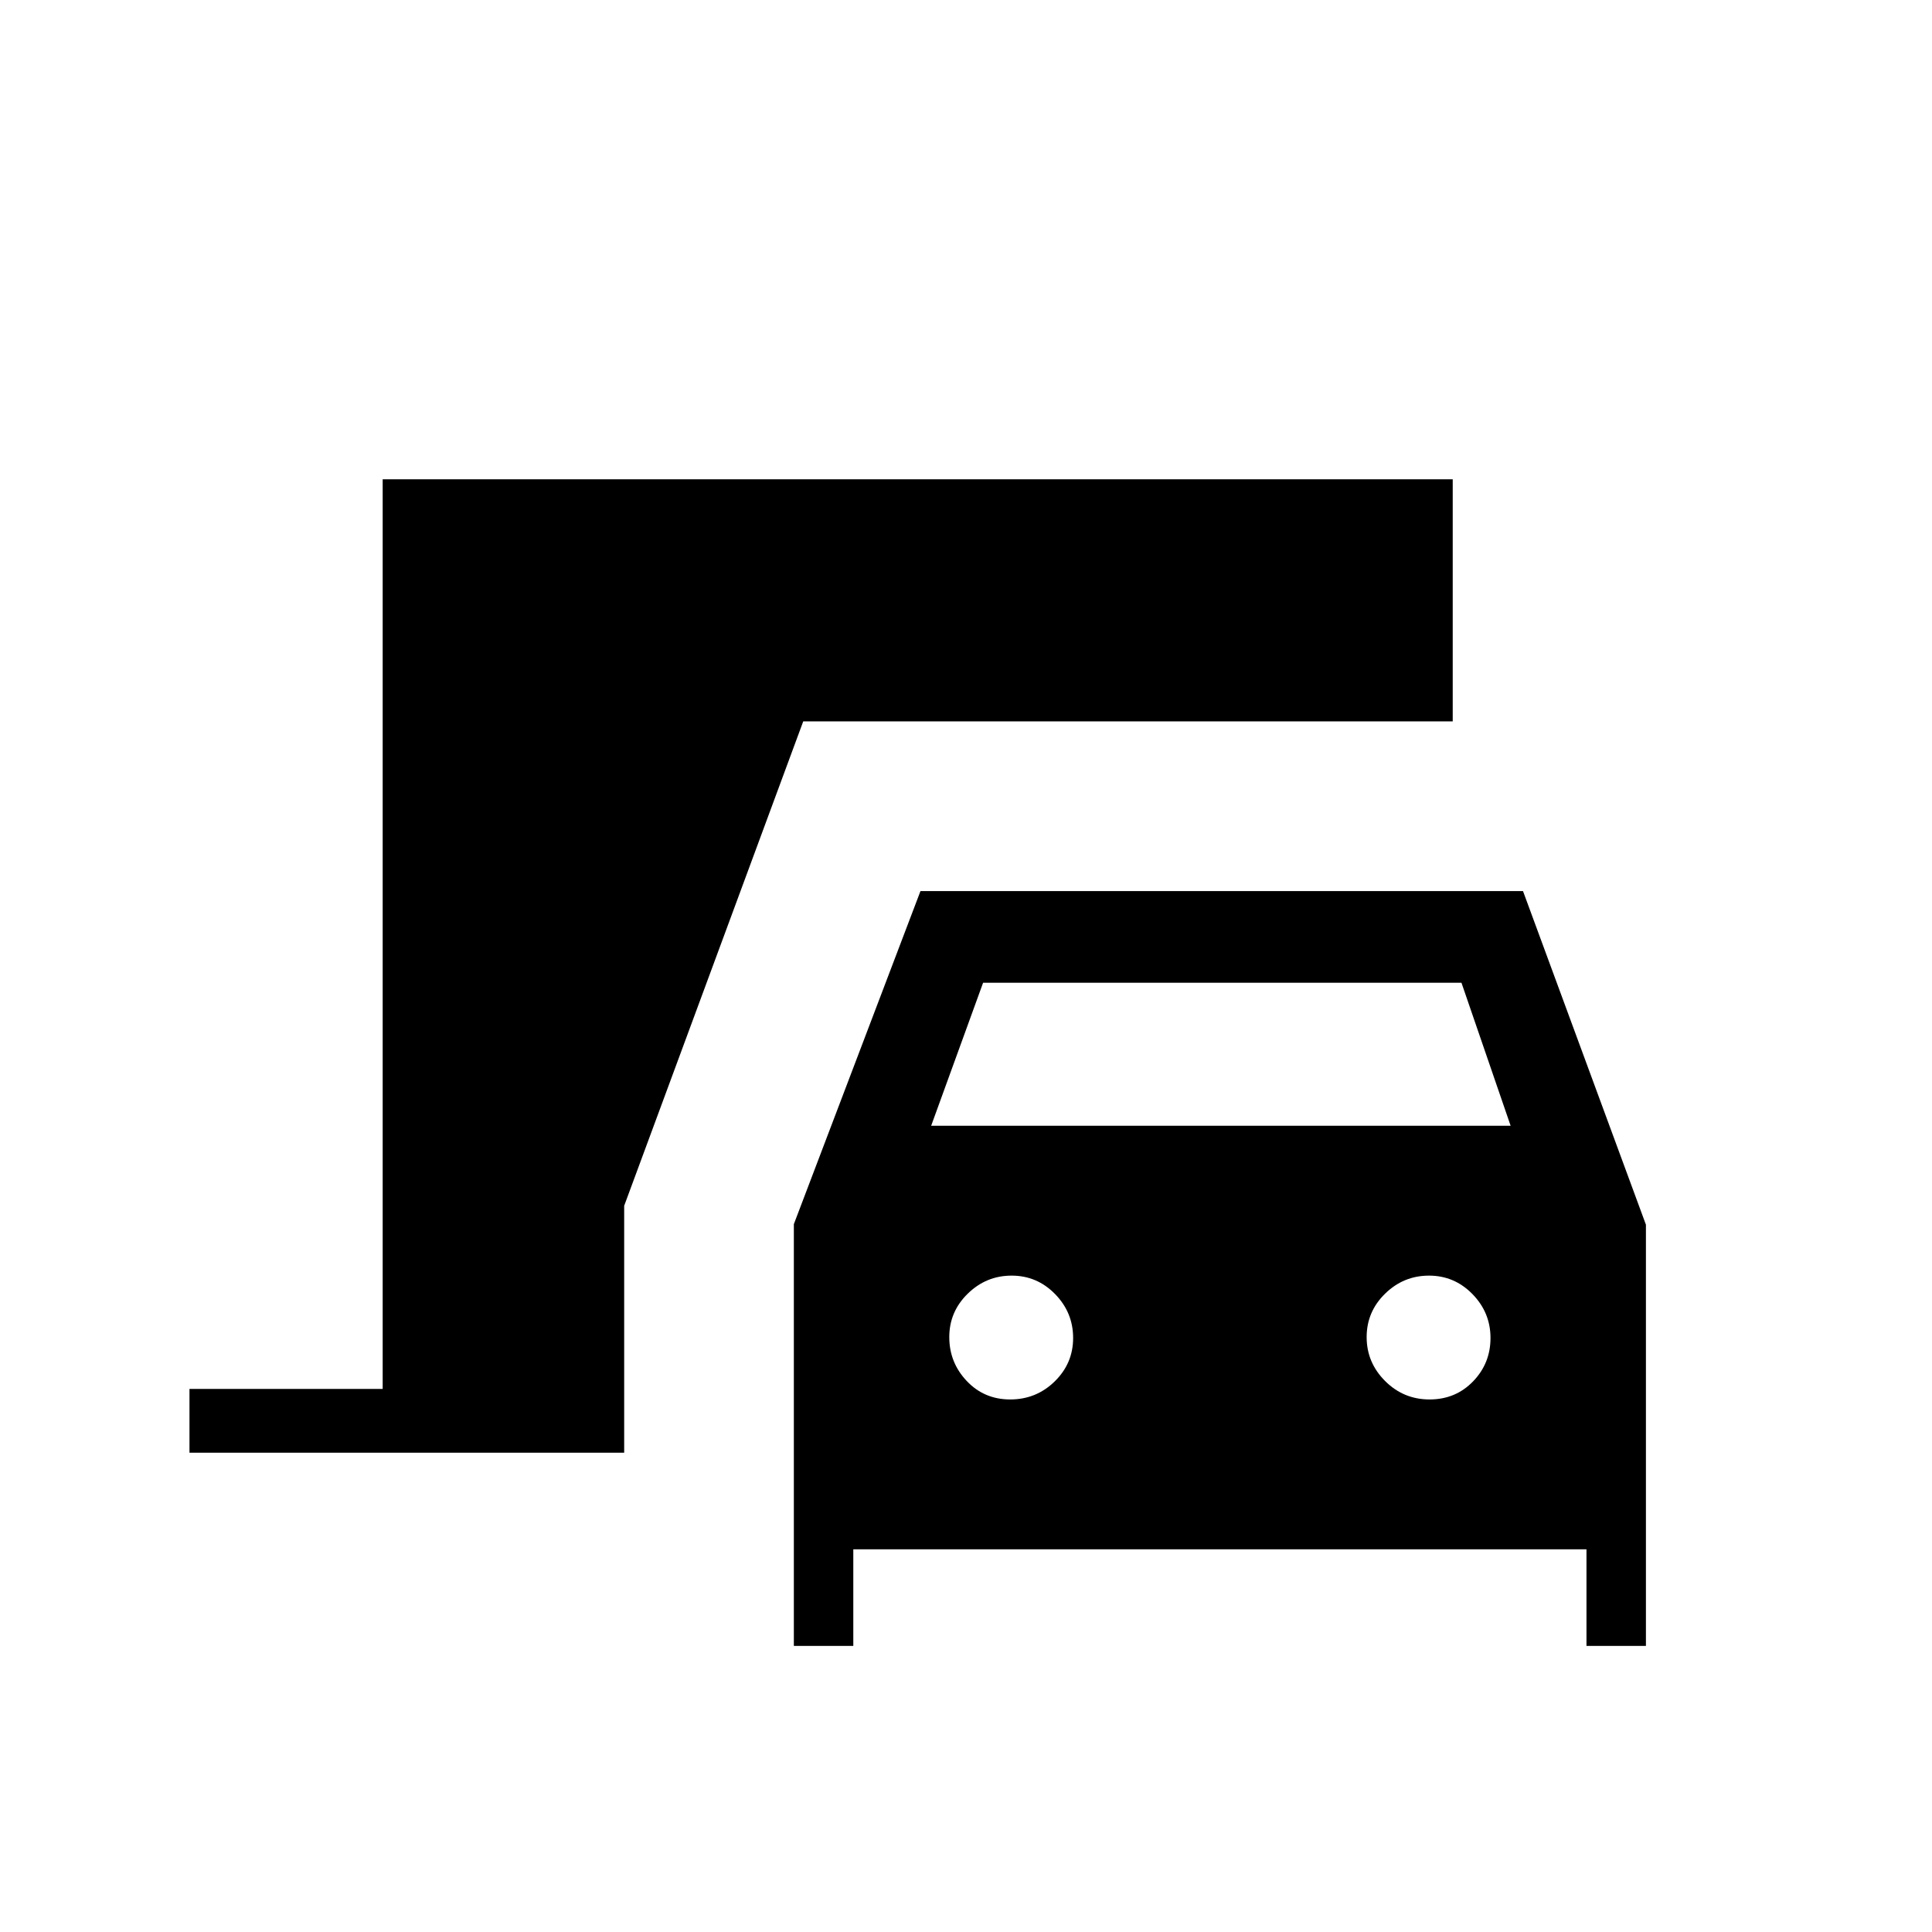 <svg xmlns="http://www.w3.org/2000/svg" height="20" viewBox="0 -960 960 960" width="20"><path d="M394.46-142.15v-209.58l62.92-165.5h299.39l61.08 165.77v209.31h-29.54v-48H424v48h-29.54Zm68.23-258.47h287.93l-24.43-71.07H488.5l-25.81 71.07Zm39.28 136q12.93 0 22.1-8.96 9.16-8.96 9.16-21.59 0-12.64-8.96-21.81-8.96-9.17-21.6-9.17-12.63 0-21.8 8.96-9.18 8.96-9.18 21.59 0 12.64 8.68 21.81 8.67 9.17 21.6 9.17Zm208.37 0q12.93 0 21.6-8.96 8.68-8.96 8.68-21.59 0-12.64-8.97-21.81-8.96-9.17-21.59-9.17-12.64 0-21.81 8.96-9.17 8.96-9.17 21.59 0 12.64 9.16 21.81 9.17 9.17 22.1 9.17ZM94.15-238.15v-31.7h96v-452h531.7v120.31H399.12l-88.97 240.69v122.7h-216Z"/></svg>